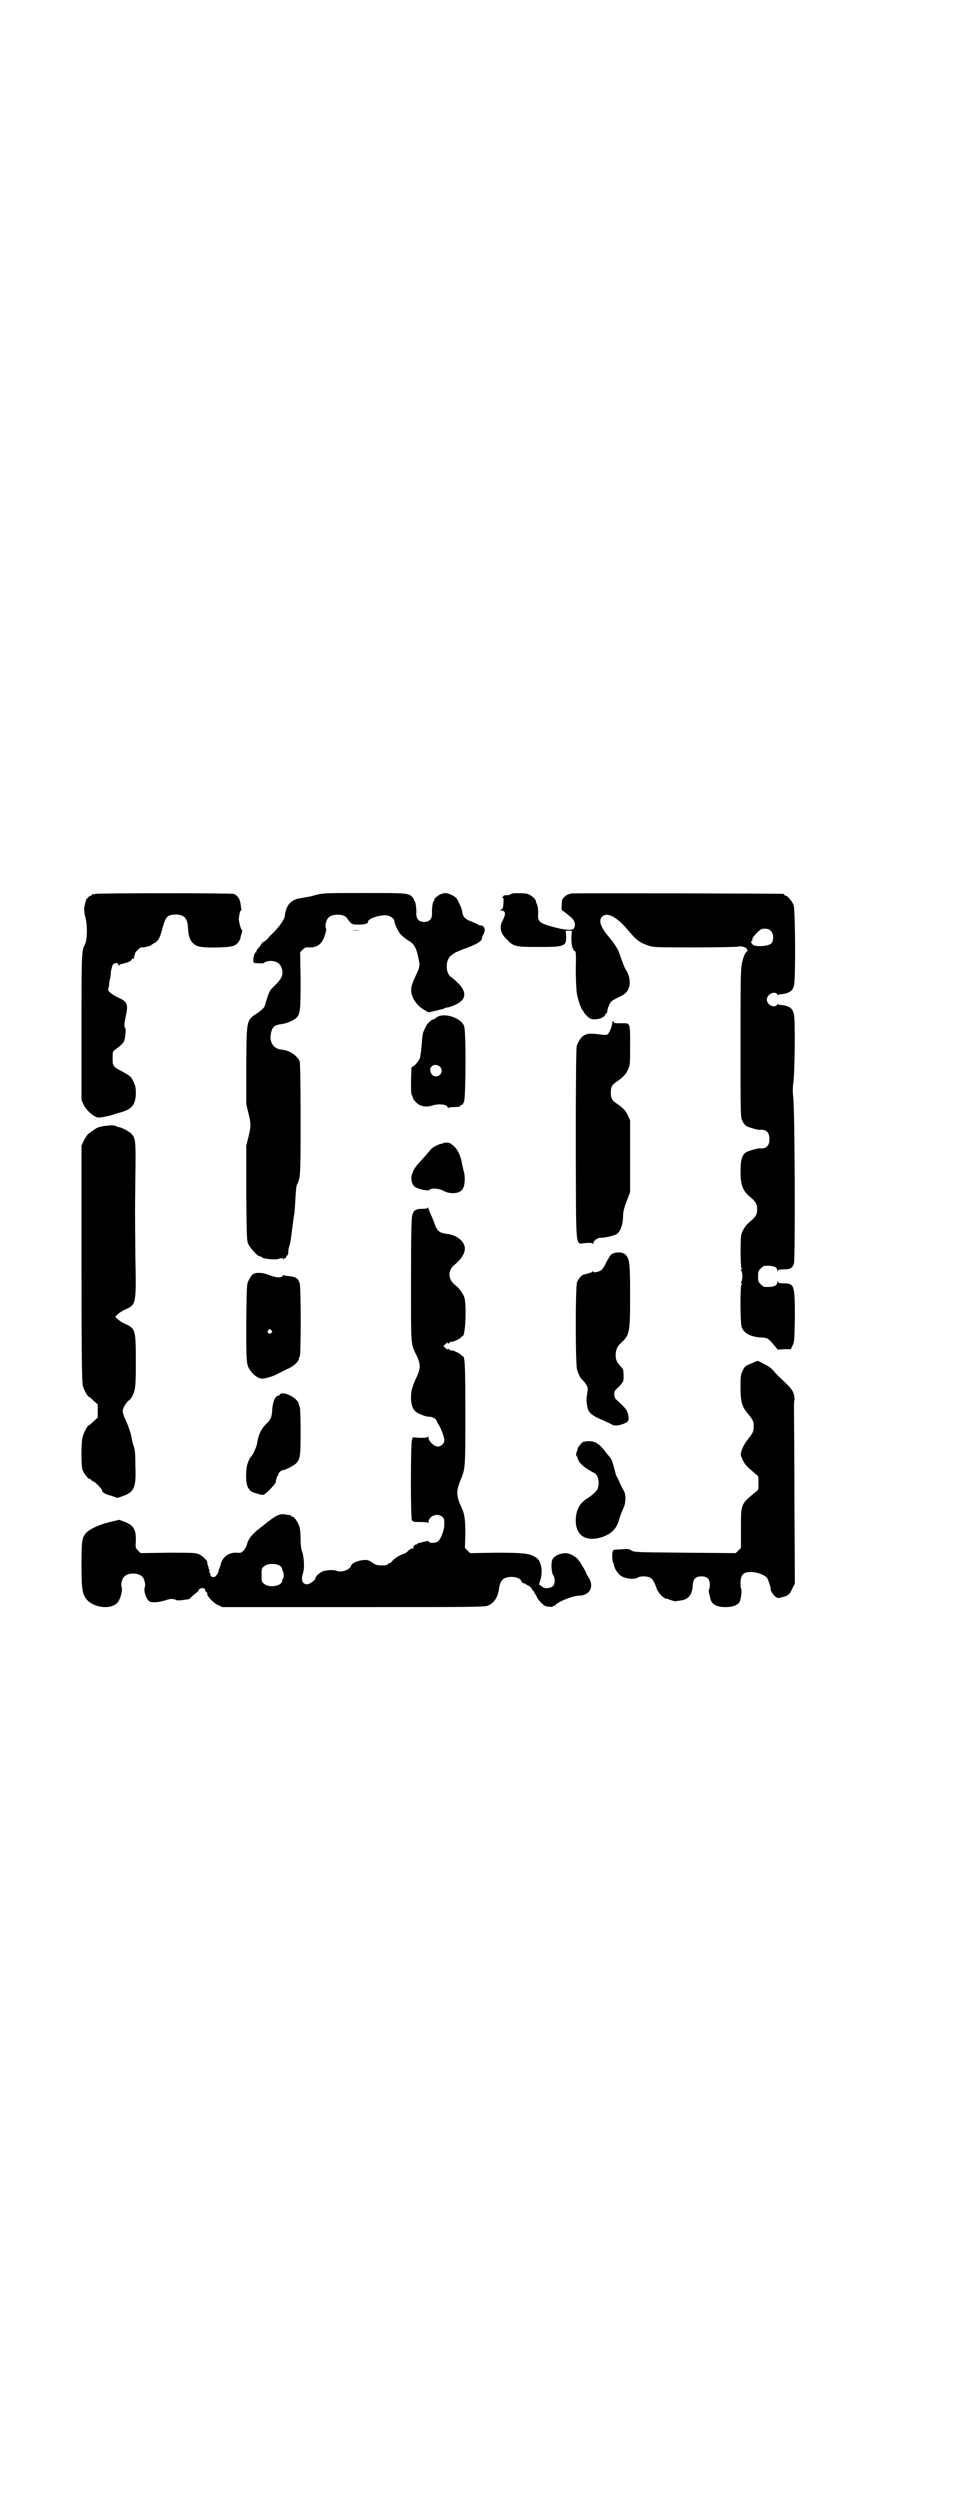 <?xml version="1.0" standalone="no"?>
<!DOCTYPE svg PUBLIC "-//W3C//DTD SVG 20010904//EN"
 "http://www.w3.org/TR/2001/REC-SVG-20010904/DTD/svg10.dtd">
<svg version="1.0" xmlns="http://www.w3.org/2000/svg"
 width="1100pt" height="2850pt" viewBox="0 0 1100 2850"
 preserveAspectRatio="xMidYMid meet">
<g transform="translate(0,2850) scale(0.5,-0.5)"
fill="#000000" stroke="none">
<path d="M218 3662 c-3 -1 -6 -1 -7 0 0 0 -1 0 -1 -2 0 -1 -1 -2 -3 -2 -1 0
-4 -2 -6 -4 -2 -3 -3 -4 -3 -3 0 4 -6 -17 -6 -23 0 -4 1 -13 3 -20 5 -20 4
-50 -1 -61 -8 -14 -8 -21 -8 -190 l0 -165 5 -11 c7 -14 25 -29 34 -29 7 0 30
5 37 8 3 1 10 3 17 5 23 7 31 18 31 44 0 10 -1 16 -5 24 -6 13 -8 14 -26 24
-21 11 -22 12 -22 30 0 14 0 16 6 20 20 15 21 17 23 33 1 8 1 16 0 16 -3 2 -3
8 1 27 6 28 4 33 -18 43 -14 7 -23 14 -22 18 0 1 1 5 2 10 0 5 1 11 2 14 1 3
2 10 2 16 1 6 3 13 4 16 4 5 13 6 13 1 0 -3 1 -3 2 -2 0 2 5 3 9 4 9 2 19 6
19 9 0 1 1 2 3 2 2 0 3 1 3 3 0 2 1 4 1 5 0 1 1 2 1 3 0 3 1 4 7 10 3 3 7 6 8
5 4 -1 23 4 23 6 0 0 3 2 6 4 8 3 13 11 18 31 8 29 11 33 30 34 20 0 28 -8 29
-30 1 -24 7 -36 22 -42 11 -5 73 -4 83 1 8 3 13 11 15 18 0 3 2 8 3 12 1 3 1
6 0 6 -2 0 -7 18 -7 25 1 10 3 19 5 19 1 0 1 2 1 4 -1 1 -1 7 -2 11 -1 11 -7
20 -16 23 -7 2 -308 2 -315 0z"/>
<path d="M719 3659 c-10 -3 -23 -5 -28 -6 -21 -2 -33 -11 -38 -27 -2 -6 -3
-12 -3 -14 0 -6 -9 -20 -22 -34 -8 -8 -16 -16 -18 -19 -2 -2 -5 -5 -8 -6 -2
-1 -4 -2 -4 -3 0 -1 -3 -5 -7 -10 -4 -4 -7 -9 -6 -10 1 -2 1 -2 -1 -1 -2 1 -6
-10 -6 -19 1 -6 1 -6 12 -6 7 -1 12 0 12 0 0 3 12 6 20 5 12 -2 18 -7 21 -17
4 -14 1 -22 -15 -38 -14 -13 -14 -15 -24 -48 -1 -3 -6 -8 -14 -14 -28 -19 -27
-12 -28 -119 l0 -91 5 -20 c6 -25 6 -29 0 -54 l-5 -20 0 -108 c1 -102 1 -109
5 -117 5 -10 21 -27 25 -27 2 0 4 -1 5 -2 2 -4 31 -7 39 -4 7 2 9 2 10 0 1 -2
2 -2 2 0 0 1 2 2 3 2 2 0 3 1 2 1 0 1 0 3 2 4 2 2 3 5 3 8 0 6 0 6 3 17 2 5 4
22 6 38 2 16 4 29 4 30 1 1 2 16 3 34 1 17 2 33 4 36 8 14 8 23 8 150 0 86 -1
125 -2 130 -5 13 -24 26 -42 27 -19 2 -29 19 -23 40 3 12 8 16 22 18 12 1 28
8 35 14 9 9 10 16 10 86 l-1 64 6 6 c5 5 8 6 13 5 19 -1 31 7 37 27 3 8 4 14
3 16 -3 4 0 19 5 24 8 10 34 10 42 1 11 -16 12 -16 27 -16 15 0 22 2 22 7 0 7
29 16 43 14 8 -1 17 -8 17 -13 0 -6 9 -25 15 -31 4 -4 11 -10 18 -14 13 -8 17
-16 22 -40 4 -17 3 -20 -7 -41 -10 -21 -12 -31 -7 -45 4 -12 14 -24 28 -32 l9
-5 14 3 c8 2 17 4 20 5 3 2 7 3 9 3 7 1 22 7 28 12 15 10 14 26 -3 43 -6 6
-13 12 -16 14 -14 9 -14 40 0 50 3 2 6 4 7 5 1 1 12 6 23 10 26 9 40 17 40 24
0 2 1 6 3 8 6 10 3 21 -6 21 -2 0 -5 1 -6 2 -1 1 -8 4 -15 7 -14 5 -19 10 -21
21 0 4 -3 13 -7 20 -5 12 -7 14 -16 19 -12 6 -17 6 -27 2 -7 -3 -15 -11 -14
-13 1 -1 0 -2 -1 -2 -2 0 -5 -18 -4 -29 0 -12 -6 -19 -18 -19 -12 0 -18 7 -18
19 1 11 -2 29 -4 29 -1 0 -2 1 -1 2 0 1 -1 3 -3 6 -10 10 -11 10 -111 10 -93
0 -94 0 -112 -5z"/>
<path d="M1169 3663 c-2 -1 -5 -2 -6 -3 -1 -1 -5 -1 -8 -1 -4 0 -6 -1 -6 -1 1
-1 0 -2 -1 -2 -1 0 -2 -1 -2 -2 0 -1 1 -2 2 -1 2 1 1 -22 -1 -24 -1 -1 -3 -3
-5 -4 -2 0 -1 -1 2 -1 10 0 11 -8 3 -23 -8 -14 -5 -29 9 -42 16 -17 19 -18 72
-18 62 0 65 1 64 27 l-1 10 7 0 7 0 -1 -17 c0 -17 3 -28 9 -30 1 -1 2 -11 1
-39 0 -21 1 -44 2 -54 2 -16 11 -40 14 -42 1 0 2 -2 2 -3 0 -1 4 -6 8 -10 7
-6 9 -7 17 -7 11 0 22 5 24 10 1 2 2 4 3 4 1 0 2 2 2 5 0 2 2 9 4 13 3 8 5 10
19 17 18 8 24 14 27 26 3 10 0 26 -7 37 -4 6 -6 12 -18 45 -3 6 -10 17 -19 28
-21 24 -27 40 -18 49 12 12 35 -1 62 -34 17 -20 24 -25 44 -32 13 -4 16 -4
109 -4 52 0 96 1 97 2 3 2 18 -2 18 -5 0 -2 1 -3 2 -3 1 0 0 -2 -2 -4 -4 -4
-6 -9 -8 -15 -6 -21 -6 -24 -6 -192 0 -167 0 -170 4 -178 2 -5 6 -10 9 -12 4
-3 26 -9 30 -9 15 2 23 -5 23 -21 0 -16 -8 -23 -23 -21 -4 0 -26 -6 -30 -9
-10 -6 -13 -18 -13 -43 0 -33 5 -45 23 -60 11 -9 15 -15 15 -27 0 -12 -4 -18
-15 -27 -10 -8 -18 -19 -21 -30 -3 -10 -2 -74 0 -77 2 -2 2 -3 0 -3 -1 0 -2
-1 0 -4 3 -5 3 -19 0 -24 -2 -3 -1 -4 0 -4 2 0 2 -1 0 -3 -3 -4 -3 -89 1 -98
6 -13 19 -20 40 -22 18 -1 19 -1 32 -16 l10 -12 15 1 15 0 4 9 c4 7 4 13 5 63
0 74 -1 78 -25 78 -10 0 -13 1 -14 4 0 2 -1 2 -1 -1 0 -9 -10 -12 -29 -11 -2
0 -6 3 -9 6 -5 5 -6 7 -6 18 0 11 1 13 6 18 3 3 7 6 9 6 19 1 29 -2 29 -11 0
-3 1 -3 1 0 1 2 4 3 14 3 15 0 20 3 23 14 3 12 2 360 -2 381 -1 9 -1 17 0 27
4 20 5 147 2 159 -3 15 -11 20 -31 22 -3 0 -5 1 -5 2 0 1 -1 0 -2 -1 -6 -10
-24 -1 -24 11 0 12 18 21 24 12 1 -2 2 -3 2 -2 0 1 2 2 5 2 19 2 28 7 31 20 4
15 3 175 -1 184 -4 9 -14 21 -18 21 -2 0 -3 1 -3 2 0 1 -1 2 -2 2 -5 1 -475 2
-484 1 -5 -1 -11 -3 -15 -7 -6 -6 -7 -7 -7 -19 -1 -8 0 -13 1 -13 2 0 13 -9
23 -18 6 -7 8 -15 4 -22 -3 -6 -20 -5 -49 3 -29 8 -34 12 -33 28 1 10 -1 22
-4 26 0 1 -1 3 -1 5 -1 5 -12 14 -19 16 -7 2 -28 2 -35 1z m591 -86 c6 -7 6
-22 0 -28 -7 -7 -36 -8 -42 -3 -4 5 -5 7 -2 9 1 1 2 2 1 3 -2 3 16 23 22 24 9
2 16 0 21 -5z"/>
<path d="M803 3579 c5 -1 13 -1 18 0 6 0 2 0 -8 0 -10 0 -14 0 -10 0z"/>
<path d="M1004 3384 c-4 -1 -9 -4 -11 -6 -2 -2 -4 -3 -5 -2 0 0 -4 -2 -7 -5
-6 -5 -8 -8 -15 -24 -1 -3 -3 -13 -3 -22 -1 -13 -3 -29 -4 -35 -1 -5 -8 -15
-13 -19 l-7 -5 -1 -30 c0 -20 0 -31 2 -33 1 -1 2 -3 2 -5 0 -4 9 -14 15 -17 8
-4 18 -5 28 -2 18 6 37 3 37 -5 0 -2 1 -2 1 0 1 1 6 2 14 2 10 0 13 1 14 3 1
2 2 3 3 2 1 -1 3 3 5 7 4 12 5 162 0 173 -6 16 -36 28 -55 23z m1 -117 c7 -8
1 -21 -10 -21 -7 0 -11 4 -13 13 -2 12 14 18 23 8z"/>
<path d="M1397 3366 c-1 -9 -6 -19 -10 -24 -3 -2 -6 -2 -21 0 -24 3 -33 1 -42
-11 -3 -5 -7 -12 -8 -17 -1 -6 -2 -74 -2 -226 1 -250 -2 -223 23 -222 12 1 15
0 16 -2 0 -2 1 -1 1 1 0 6 9 13 17 13 10 0 26 4 34 7 10 5 16 19 17 42 0 10 2
19 8 34 l8 21 0 82 0 82 -5 11 c-5 11 -11 17 -27 28 -9 6 -12 11 -12 24 0 13
3 18 12 24 16 11 22 17 27 28 5 11 5 12 5 53 0 57 1 53 -20 53 -15 0 -17 0
-18 4 -1 3 -2 2 -3 -5z"/>
<path d="M250 3134 c-16 -1 -29 -4 -34 -9 -3 -2 -9 -6 -13 -9 -4 -3 -9 -11
-12 -17 l-5 -11 0 -269 c0 -209 1 -272 3 -278 2 -9 11 -25 13 -25 1 0 6 -4 11
-9 l10 -9 0 -15 0 -15 -10 -9 c-5 -5 -10 -9 -11 -9 -2 0 -11 -16 -13 -25 -4
-10 -4 -65 -1 -75 3 -9 13 -22 17 -22 2 0 3 -1 3 -2 0 -1 2 -2 4 -3 5 -1 22
-19 21 -21 -2 -3 10 -10 17 -11 4 -1 9 -3 12 -4 5 -3 7 -2 18 2 26 9 31 19 29
67 0 32 -1 40 -5 50 -1 3 -2 8 -3 12 -1 11 -7 28 -14 44 -4 8 -7 17 -7 21 0 6
7 19 15 25 2 1 5 5 7 9 7 14 8 21 8 80 0 72 -1 74 -25 85 -7 3 -14 8 -17 11
l-5 5 5 5 c3 3 10 8 17 11 26 12 26 11 24 118 -1 109 -1 101 0 187 1 79 1 86
-10 97 -4 4 -22 14 -27 14 -1 0 -5 1 -8 3 -3 1 -9 2 -14 1z"/>
<path d="M1016 3095 c-1 0 -3 -1 -6 -2 -11 -2 -24 -9 -29 -16 -3 -4 -12 -14
-19 -22 -16 -17 -18 -21 -22 -33 -3 -11 0 -23 7 -28 7 -5 30 -10 33 -7 4 5 21
4 32 -2 15 -8 36 -7 43 3 6 7 7 27 4 39 -2 7 -4 17 -5 22 -3 16 -9 29 -18 38
-5 4 -9 7 -10 7 -3 1 -10 1 -10 1z"/>
<path d="M976 2947 c0 -2 -4 -3 -12 -3 -15 0 -20 -3 -23 -14 -2 -6 -3 -41 -3
-148 0 -155 -1 -144 13 -173 9 -19 9 -29 0 -48 -10 -22 -13 -31 -13 -47 0 -15
3 -25 10 -32 6 -5 25 -13 33 -12 5 0 15 -5 15 -9 0 0 2 -4 5 -9 6 -9 13 -29
13 -36 0 -7 -7 -14 -15 -14 -8 0 -21 12 -21 20 0 3 -1 4 -2 2 -1 -2 -6 -2 -18
-2 l-16 1 -2 -7 c-3 -12 -3 -177 0 -182 3 -4 5 -4 19 -4 12 0 17 -1 18 -2 0
-2 1 -1 1 2 0 14 22 22 32 11 4 -4 4 -6 4 -18 -1 -15 -8 -31 -14 -37 -4 -4
-20 -5 -21 -1 -1 2 -3 2 -7 1 -3 -1 -8 -2 -12 -3 -5 -1 -8 -2 -8 -3 0 -1 -1
-2 -2 -1 -1 0 -3 -1 -5 -3 -2 -3 -3 -4 -1 -5 2 0 1 -1 -1 -1 -3 0 -7 -2 -11
-5 -3 -4 -7 -6 -8 -7 -9 -2 -20 -8 -28 -16 -3 -4 -6 -6 -7 -6 -2 0 -3 -1 -4
-2 0 -2 -5 -3 -13 -3 -11 0 -15 1 -23 7 -10 6 -11 6 -22 5 -13 -2 -24 -7 -26
-13 -3 -9 -20 -15 -31 -12 -6 3 -16 3 -28 1 -9 -1 -22 -12 -22 -17 0 -4 -13
-14 -19 -14 -11 0 -15 10 -9 27 3 10 2 33 -2 46 -3 8 -4 17 -4 30 0 10 -1 21
-2 26 -3 11 -12 25 -16 25 -2 0 -4 1 -4 2 0 1 -1 1 -2 2 -2 0 -6 0 -10 1 -15
3 -23 -2 -59 -31 -18 -14 -26 -24 -29 -36 -1 -5 -5 -12 -8 -15 -5 -5 -6 -6
-16 -5 -19 1 -34 -11 -37 -30 -1 -2 -2 -6 -3 -7 0 -1 -1 -3 -1 -4 0 -4 -6 -13
-9 -14 -5 -2 -10 1 -10 5 0 2 -1 4 -2 6 -2 1 -2 2 0 2 2 0 2 1 0 2 -1 2 -2 4
-2 5 0 2 -1 5 -2 7 -1 3 -1 5 -1 6 1 3 -11 15 -18 18 -8 4 -14 4 -71 4 l-63
-1 -6 6 c-6 6 -6 7 -5 21 1 27 -5 37 -27 45 l-11 4 -25 -6 c-26 -7 -46 -17
-53 -27 -7 -10 -8 -17 -8 -69 0 -59 2 -68 13 -81 17 -18 55 -22 69 -6 6 6 12
27 10 34 -3 6 0 20 5 25 9 10 33 10 42 0 5 -5 8 -19 5 -25 -2 -6 2 -20 7 -27
4 -5 6 -6 16 -6 7 0 17 2 23 4 11 4 19 5 26 1 2 -1 7 -1 15 0 7 1 13 2 14 2 1
0 5 4 9 8 5 4 9 8 10 8 1 0 2 2 3 4 2 6 15 8 15 1 0 -1 1 -4 3 -5 2 -1 3 -3 2
-4 -2 -3 14 -21 24 -25 l10 -5 300 0 c287 0 300 0 308 4 13 6 22 20 24 39 2
13 6 20 13 23 14 6 35 2 38 -7 1 -3 4 -5 6 -5 2 0 4 -1 4 -2 0 0 3 -2 6 -3 3
-2 7 -5 8 -8 1 -3 3 -5 4 -5 1 0 2 -1 1 -2 0 -1 1 -3 3 -5 1 -2 3 -5 4 -7 0
-2 4 -7 9 -12 7 -7 10 -9 18 -9 6 -1 9 -1 9 1 0 1 1 2 2 1 1 -1 2 0 2 0 4 8
41 23 55 23 25 0 36 21 22 42 -3 4 -5 9 -5 9 0 3 -16 29 -20 33 -7 7 -19 13
-27 13 -12 0 -26 -6 -30 -14 -4 -7 -3 -31 2 -37 4 -7 4 -19 -1 -24 -5 -5 -19
-7 -24 -2 -2 2 -5 4 -6 4 -2 1 -2 3 1 11 6 19 3 41 -7 50 -14 11 -27 13 -93
13 l-60 -1 -6 6 -6 6 1 32 c0 34 -2 47 -10 63 -8 16 -10 29 -7 42 2 6 4 13 5
15 12 29 12 26 12 153 0 111 -1 132 -6 132 -1 0 -3 2 -5 4 -4 4 -21 11 -21 9
0 -1 -2 0 -4 2 -2 2 -4 2 -4 1 -1 -1 -3 0 -6 3 l-4 4 5 5 c3 3 5 4 5 2 0 -2 1
-2 4 1 2 2 4 3 4 2 0 -2 17 5 21 9 2 2 4 4 5 4 6 0 9 69 4 87 -3 10 -12 22
-21 29 -17 13 -18 34 -1 47 18 15 27 32 21 45 -5 13 -21 23 -40 25 -15 2 -20
6 -25 17 -2 6 -6 16 -9 23 -3 7 -6 14 -7 17 -1 3 -2 4 -2 3z m-337 -817 c3 -2
5 -6 5 -8 0 -2 1 -4 2 -5 2 -2 2 -15 0 -16 -1 -1 -2 -3 -2 -5 0 -12 -30 -17
-41 -7 -6 4 -6 6 -6 20 0 14 0 16 6 20 7 7 28 7 36 1z"/>
<path d="M1394 2839 c-3 -4 -7 -11 -10 -16 -7 -16 -12 -21 -22 -23 -5 -1 -8
-1 -8 1 0 1 -1 1 -2 0 -1 -2 -5 -3 -20 -7 -5 -1 -12 -10 -15 -17 -4 -9 -4
-188 0 -200 3 -10 8 -20 12 -23 2 -2 6 -6 9 -11 4 -8 4 -8 2 -21 -2 -11 -2
-17 0 -27 2 -15 9 -22 36 -33 10 -5 20 -9 21 -10 5 -5 26 0 34 6 4 4 4 5 3 14
-2 12 -5 16 -20 30 -11 10 -12 11 -12 19 0 8 1 9 9 16 11 11 13 14 12 28 0 11
-1 14 -6 19 -9 10 -12 15 -12 27 0 11 4 20 12 27 20 18 21 24 21 107 0 75 -1
84 -10 94 -7 8 -27 7 -34 0z"/>
<path d="M581 2797 c-5 -2 -8 -5 -14 -17 -4 -9 -4 -11 -5 -97 0 -95 0 -95 11
-110 6 -8 16 -15 23 -16 7 -1 25 4 38 11 6 3 16 8 22 11 13 5 26 17 26 23 0 2
1 4 2 5 3 2 3 157 0 167 -4 12 -8 15 -28 17 -3 0 -7 1 -8 2 0 0 -2 0 -3 -2 -3
-5 -16 -4 -31 2 -12 5 -23 6 -33 4z m38 -130 c3 -3 3 -3 0 -6 -4 -5 -11 1 -7
6 4 4 4 4 7 0z"/>
<path d="M1725 2596 c-2 -1 -9 -4 -14 -6 -10 -4 -12 -6 -16 -15 -5 -10 -5 -13
-5 -38 0 -32 3 -43 15 -58 14 -17 15 -19 15 -31 0 -12 -1 -14 -15 -32 -9 -11
-16 -29 -14 -35 7 -18 9 -21 34 -42 6 -4 6 -5 6 -20 0 -15 0 -16 -6 -20 -35
-29 -34 -27 -34 -84 l0 -44 -6 -6 -6 -6 -116 1 c-110 1 -116 1 -122 5 -4 3 -8
4 -17 3 -6 0 -14 -1 -18 -1 -6 0 -7 -1 -8 -6 -2 -7 0 -25 2 -25 1 0 1 -2 1 -4
1 -7 8 -19 15 -24 9 -7 31 -10 39 -5 5 4 22 4 29 0 6 -4 10 -11 14 -23 3 -9
11 -19 18 -23 3 -2 6 -3 6 -2 0 1 1 1 3 -1 2 -1 15 -5 17 -5 1 1 6 1 11 2 18
2 27 13 28 35 1 15 7 20 20 20 13 0 19 -6 19 -19 0 -6 -1 -10 -2 -11 -1 0 -1
-5 3 -20 3 -14 14 -20 35 -20 16 0 27 4 32 12 3 7 6 27 3 31 -1 2 -1 9 -1 16
2 16 7 21 24 21 14 0 32 -7 37 -14 3 -6 9 -24 8 -26 -1 -2 6 -14 12 -17 4 -3
5 -3 16 0 13 4 15 5 22 21 l5 10 -1 190 c0 104 -1 197 -1 208 0 10 0 19 1 20
1 1 0 7 -1 12 -3 11 -7 16 -32 39 -4 4 -11 11 -15 16 -5 6 -12 11 -21 15 -7 4
-13 7 -14 7 -1 0 -3 0 -5 -1z"/>
<path d="M642 2523 c-2 -1 -4 -2 -4 -3 0 -1 -1 -2 -3 -2 -7 0 -13 -15 -14 -35
-1 -15 -3 -19 -15 -31 -10 -10 -17 -25 -19 -42 -1 -8 -11 -30 -15 -32 -1 -1
-4 -6 -6 -12 -6 -15 -6 -50 1 -59 5 -8 8 -9 22 -13 11 -3 12 -3 17 1 8 6 23
23 23 25 1 7 4 16 5 16 1 0 2 1 1 2 -1 2 6 10 10 10 5 0 25 10 30 15 10 10 11
15 11 74 0 34 -1 55 -2 56 -1 1 -2 3 -2 5 0 11 -27 28 -40 25z"/>
<path d="M1332 2413 c-4 -1 -14 -13 -14 -17 0 -2 -1 -4 -1 -5 -2 -1 -3 -11 -1
-11 1 0 2 -3 3 -6 1 -9 19 -24 37 -32 9 -4 13 -22 8 -36 -2 -5 -12 -15 -25
-23 -17 -11 -25 -27 -25 -50 0 -36 26 -50 64 -36 20 8 30 19 36 42 2 7 6 17 9
23 6 14 6 32 -1 42 -2 4 -6 11 -8 16 -2 5 -5 11 -6 13 -1 2 -3 5 -3 7 -7 28
-9 34 -16 41 -1 1 -5 6 -8 10 -16 21 -27 26 -49 22z"/>
</g>
</svg>
